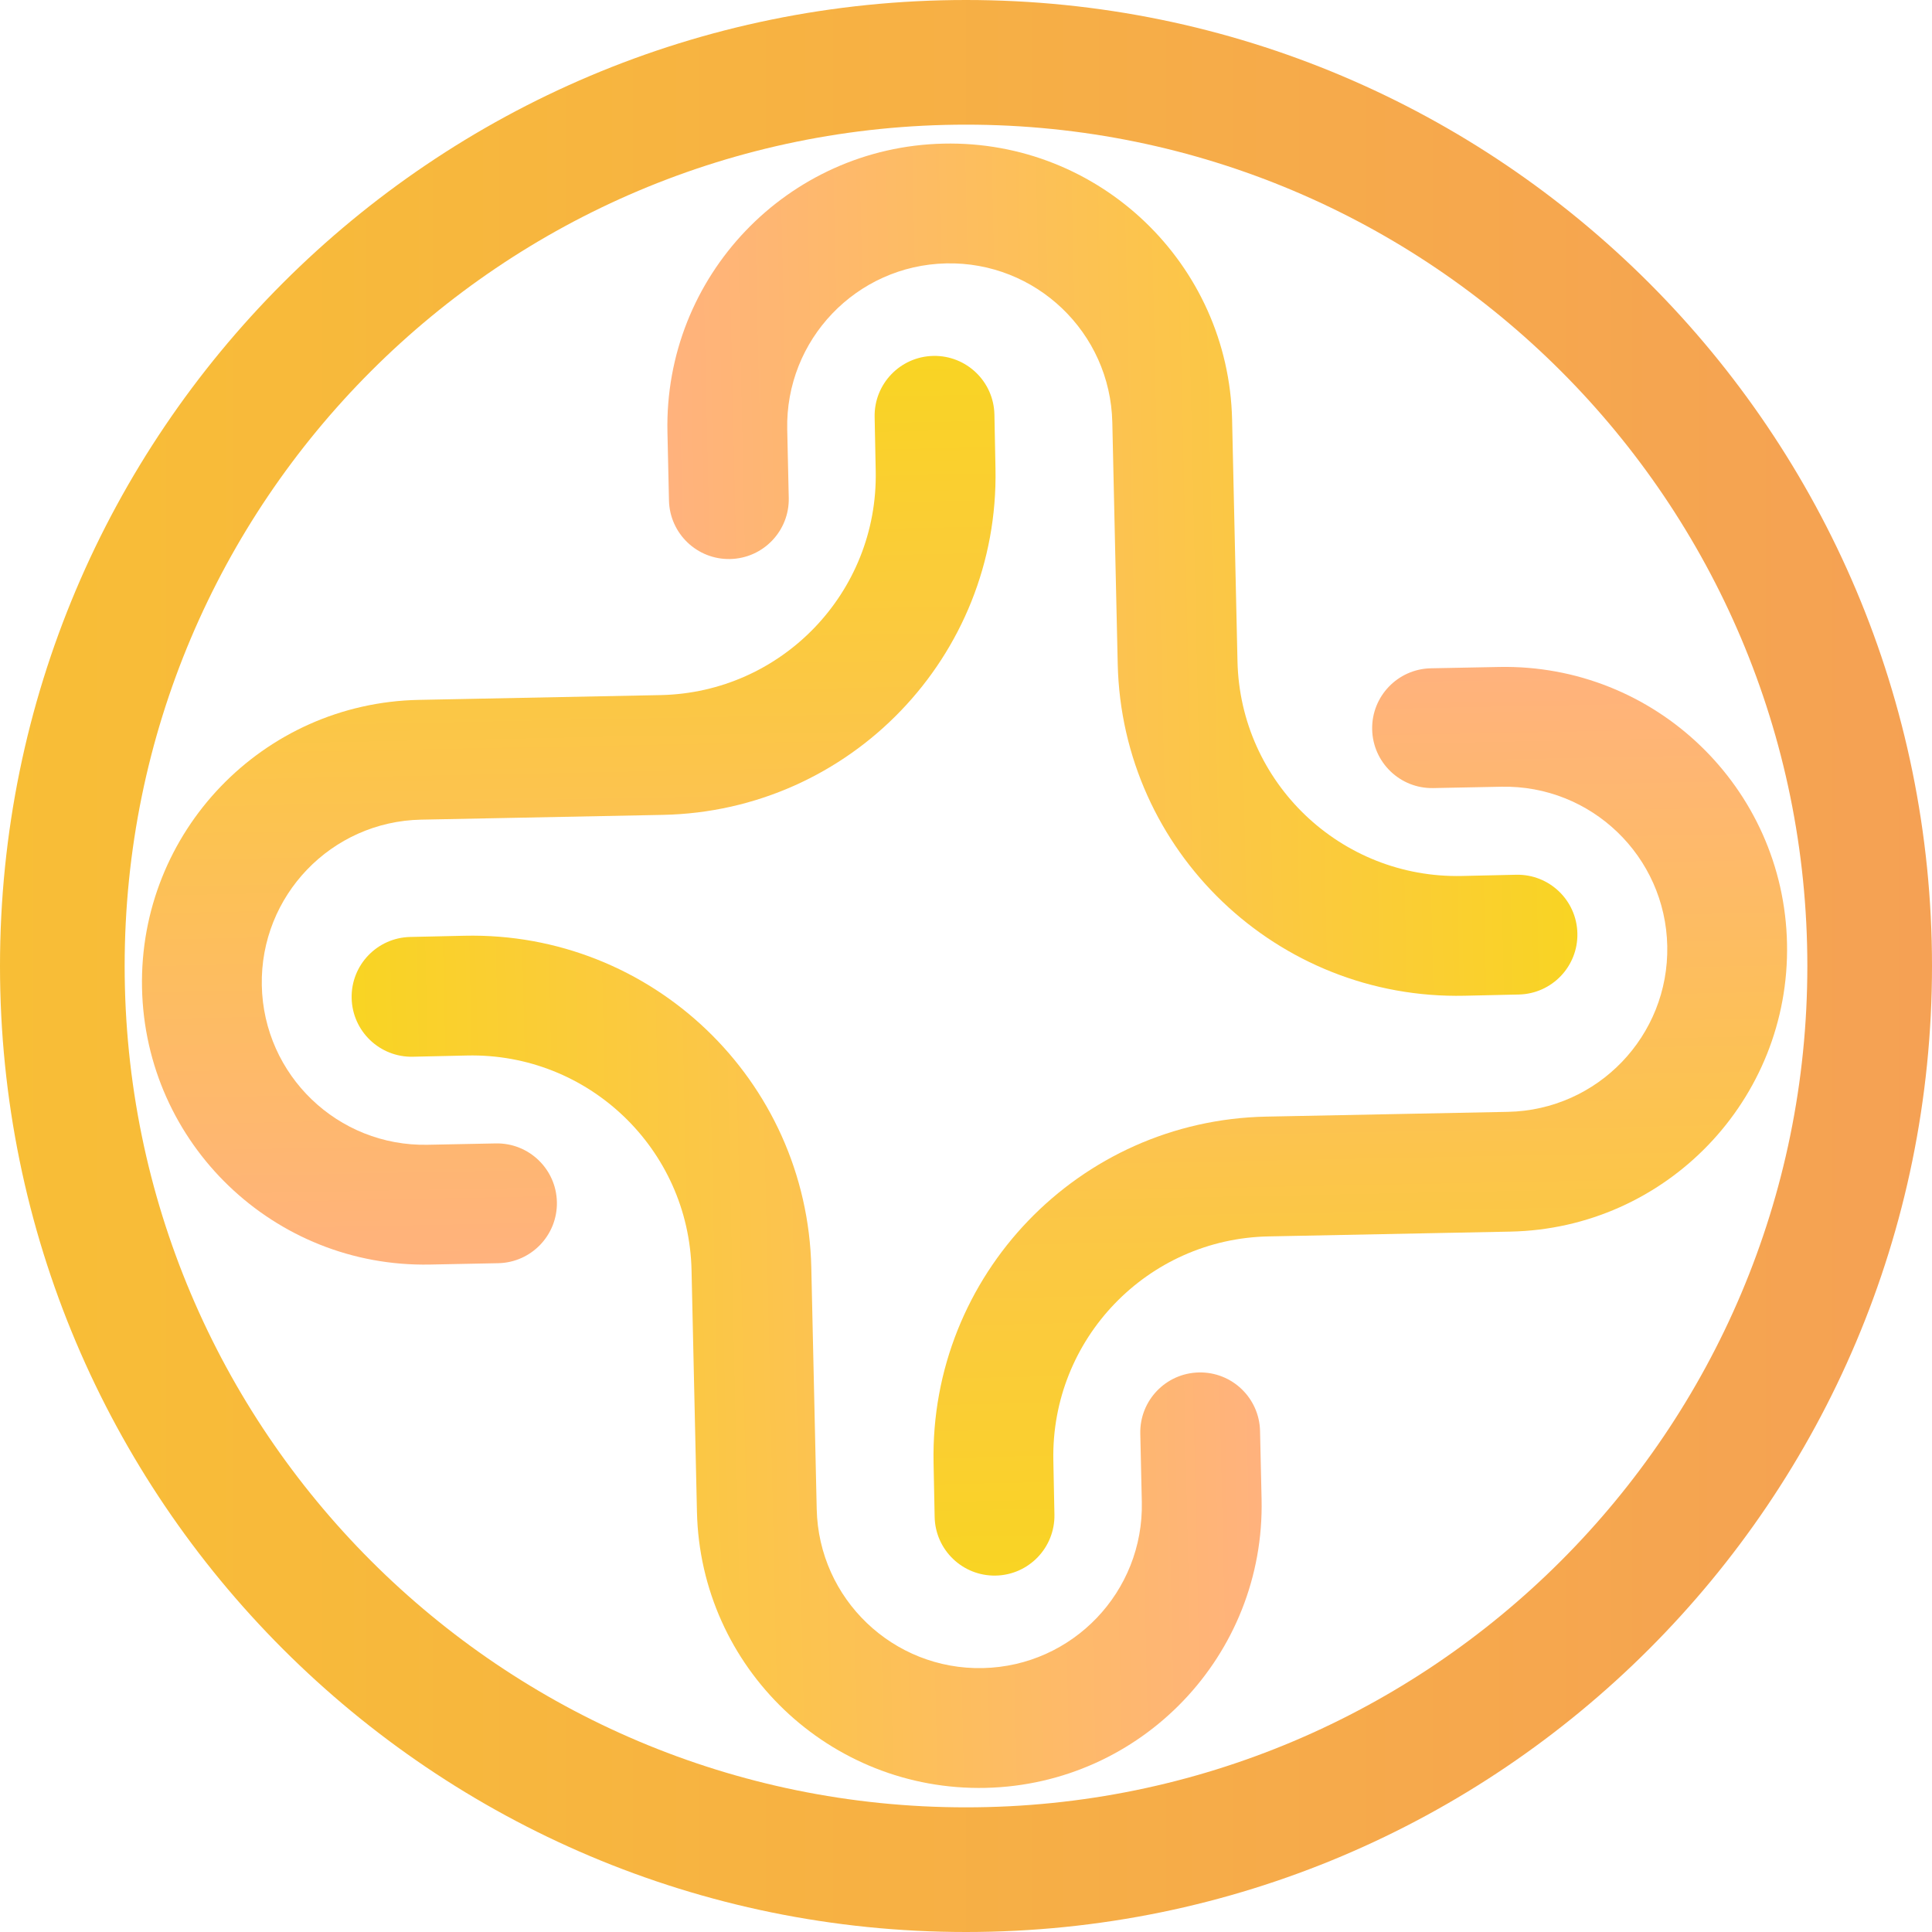 <svg width="100" height="100" viewBox="0 0 100 100" fill="none" xmlns="http://www.w3.org/2000/svg">
<path fill-rule="evenodd" clip-rule="evenodd" d="M50 93.548C74.051 93.548 93.548 74.051 93.548 50C93.548 25.949 74.051 6.452 50 6.452C25.949 6.452 6.452 25.949 6.452 50C6.452 74.051 25.949 93.548 50 93.548ZM50 100C77.614 100 100 77.614 100 50C100 22.386 77.614 0 50 0C22.386 0 0 22.386 0 50C0 77.614 22.386 100 50 100Z" fill="url(#paint0_linear)"/>
<path fill-rule="evenodd" clip-rule="evenodd" d="M48.972 13.633C44.325 13.737 40.643 17.588 40.747 22.234L40.826 25.767C40.864 27.478 39.507 28.897 37.795 28.935C36.084 28.974 34.665 27.617 34.626 25.905L34.547 22.373C34.367 14.303 40.763 7.614 48.833 7.434C56.903 7.253 63.592 13.649 63.773 21.719L64.052 34.229C64.193 40.505 69.395 45.48 75.672 45.34L78.476 45.277C80.188 45.239 81.607 46.595 81.645 48.307C81.684 50.019 80.327 51.438 78.615 51.476L75.811 51.539C66.11 51.756 58.07 44.068 57.853 34.367L57.573 21.858C57.469 17.212 53.618 13.529 48.972 13.633Z" fill="url(#paint1_linear)"/>
<path fill-rule="evenodd" clip-rule="evenodd" d="M50.875 86.34C55.521 86.236 59.204 82.385 59.1 77.739L59.021 74.207C58.983 72.495 60.339 71.076 62.051 71.038C63.763 70.999 65.182 72.356 65.22 74.068L65.299 77.6C65.48 85.67 59.084 92.359 51.014 92.54C42.943 92.72 36.255 86.324 36.074 78.254L35.794 65.745C35.654 59.468 30.452 54.493 24.175 54.633L21.37 54.696C19.658 54.734 18.24 53.378 18.201 51.666C18.163 49.954 19.52 48.535 21.232 48.497L24.036 48.434C33.737 48.217 41.776 55.905 41.993 65.606L42.273 78.115C42.377 82.762 46.228 86.444 50.875 86.34Z" fill="url(#paint2_linear)"/>
<path fill-rule="evenodd" clip-rule="evenodd" d="M86.297 48.968C86.205 44.322 82.363 40.629 77.716 40.721L74.184 40.791C72.472 40.825 71.057 39.465 71.023 37.753C70.989 36.041 72.35 34.625 74.062 34.591L77.594 34.522C85.665 34.362 92.337 40.775 92.496 48.846C92.656 56.916 86.243 63.589 78.172 63.748L65.662 63.996C59.385 64.12 54.397 69.309 54.521 75.587L54.577 78.391C54.61 80.103 53.25 81.519 51.538 81.552C49.826 81.586 48.411 80.226 48.377 78.514L48.321 75.709C48.13 66.008 55.838 57.988 65.54 57.796L78.049 57.549C82.696 57.457 86.389 53.615 86.297 48.968Z" fill="url(#paint3_linear)"/>
<path fill-rule="evenodd" clip-rule="evenodd" d="M13.551 51.005C13.643 55.652 17.485 59.345 22.131 59.253L25.663 59.183C27.375 59.149 28.791 60.51 28.825 62.221C28.858 63.933 27.498 65.349 25.786 65.383L22.254 65.453C14.183 65.612 7.511 59.199 7.351 51.128C7.192 43.057 13.605 36.385 21.676 36.226L34.186 35.978C40.463 35.854 45.451 30.665 45.327 24.387L45.271 21.583C45.237 19.871 46.598 18.456 48.31 18.422C50.022 18.388 51.437 19.748 51.471 21.46L51.526 24.265C51.718 33.966 44.01 41.986 34.308 42.178L21.798 42.425C17.151 42.517 13.459 46.359 13.551 51.005Z" fill="url(#paint4_linear)"/>
<defs>
<linearGradient id="paint0_linear" x1="0" y1="50" x2="100" y2="50" gradientUnits="userSpaceOnUse">
<stop stop-color="#F8BE36"/>
<stop offset="1" stop-color="#F5A154"/>
</linearGradient>
<linearGradient id="paint1_linear" x1="34.72" y1="30.104" x2="81.215" y2="29.064" gradientUnits="userSpaceOnUse">
<stop stop-color="#FFB27D"/>
<stop offset="1" stop-color="#F9D423"/>
</linearGradient>
<linearGradient id="paint2_linear" x1="65.126" y1="69.869" x2="18.632" y2="70.909" gradientUnits="userSpaceOnUse">
<stop stop-color="#FFB27D"/>
<stop offset="1" stop-color="#F9D423"/>
</linearGradient>
<linearGradient id="paint3_linear" x1="69.863" y1="34.675" x2="70.783" y2="81.172" gradientUnits="userSpaceOnUse">
<stop stop-color="#FFB27D"/>
<stop offset="1" stop-color="#F9D423"/>
</linearGradient>
<linearGradient id="paint4_linear" x1="29.985" y1="65.299" x2="29.065" y2="18.802" gradientUnits="userSpaceOnUse">
<stop stop-color="#FFB27D"/>
<stop offset="1" stop-color="#F9D423"/>
</linearGradient>
</defs>
</svg>
